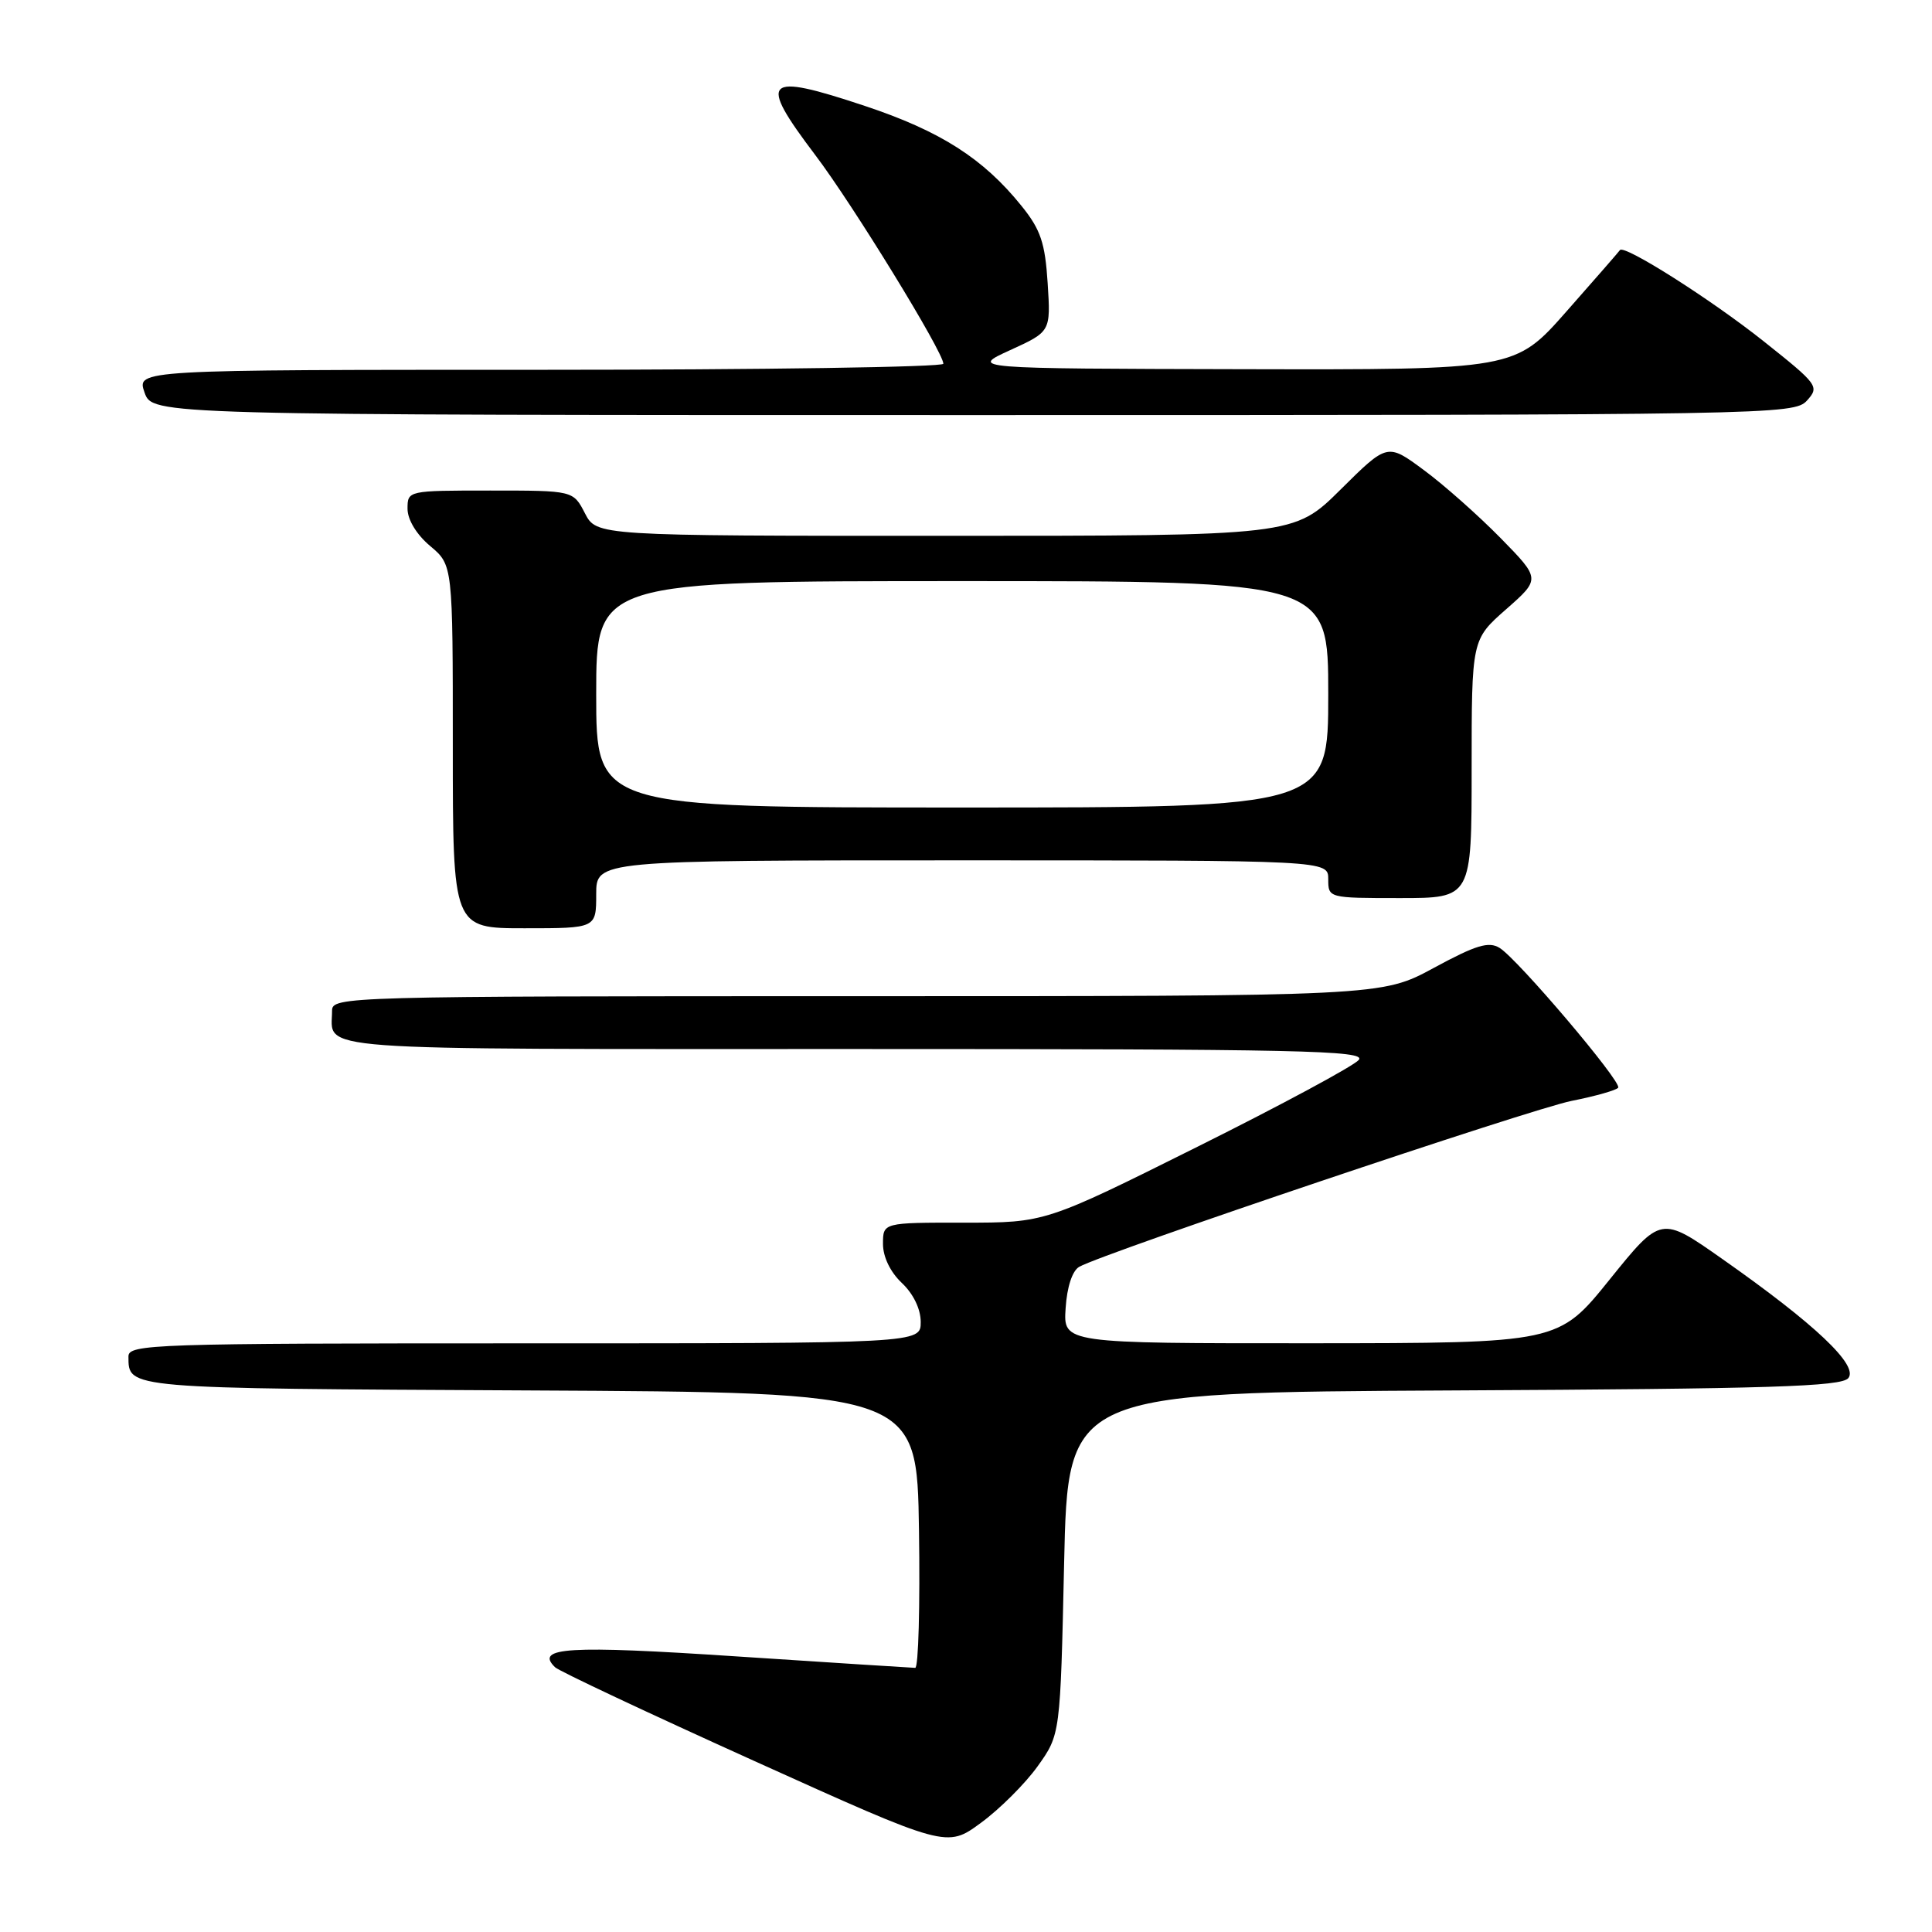 <?xml version="1.0" encoding="UTF-8" standalone="no"?>
<!DOCTYPE svg PUBLIC "-//W3C//DTD SVG 1.1//EN" "http://www.w3.org/Graphics/SVG/1.1/DTD/svg11.dtd" >
<svg xmlns="http://www.w3.org/2000/svg" xmlns:xlink="http://www.w3.org/1999/xlink" version="1.1" viewBox="0 0 256 256">
 <g >
 <path fill="currentColor"
d=" M 137.50 234.03 C 140.50 229.83 140.50 229.83 141.00 207.17 C 141.50 184.50 141.50 184.50 192.64 184.24 C 234.56 184.03 243.98 183.73 244.91 182.61 C 246.30 180.93 240.51 175.45 228.20 166.81 C 220.09 161.11 220.09 161.11 213.29 169.54 C 206.50 177.97 206.50 177.97 173.70 177.99 C 140.89 178.00 140.89 178.00 141.20 173.35 C 141.38 170.52 142.09 168.38 143.00 167.86 C 146.35 165.98 202.89 146.93 208.26 145.87 C 211.44 145.24 214.21 144.45 214.42 144.12 C 214.89 143.32 201.08 127.05 198.70 125.60 C 197.26 124.71 195.56 125.23 189.99 128.25 C 183.07 132.00 183.07 132.00 113.53 132.00 C 45.65 132.00 44.00 132.05 44.00 133.92 C 44.00 139.33 39.53 139.00 113.23 139.00 C 172.45 139.00 181.09 139.19 180.04 140.45 C 179.38 141.24 169.77 146.42 158.67 151.95 C 138.50 162.01 138.50 162.01 127.75 162.01 C 117.00 162.00 117.00 162.00 117.00 164.83 C 117.00 166.55 117.98 168.57 119.50 170.00 C 121.02 171.43 122.00 173.45 122.00 175.17 C 122.00 178.00 122.00 178.00 69.50 178.00 C 20.16 178.00 17.00 178.11 17.02 179.75 C 17.05 184.03 16.33 183.97 70.05 184.24 C 121.50 184.50 121.50 184.50 121.77 202.75 C 121.92 212.79 121.70 221.00 121.27 221.00 C 120.85 220.99 110.18 220.31 97.57 219.48 C 75.28 218.00 70.81 218.27 73.55 220.92 C 74.07 221.43 85.96 227.02 99.97 233.35 C 125.45 244.86 125.45 244.86 129.97 241.54 C 132.46 239.72 135.85 236.34 137.50 234.03 Z  M 79.00 118.50 C 79.00 114.00 79.00 114.00 127.50 114.00 C 176.00 114.00 176.00 114.00 176.00 116.50 C 176.00 118.99 176.03 119.00 185.50 119.00 C 195.00 119.00 195.00 119.00 195.00 101.88 C 195.00 84.75 195.00 84.75 199.57 80.73 C 204.14 76.71 204.14 76.71 198.82 71.28 C 195.89 68.30 191.33 64.25 188.67 62.29 C 183.84 58.71 183.84 58.71 177.64 64.86 C 171.45 71.00 171.45 71.00 125.25 71.00 C 79.05 71.00 79.05 71.00 77.50 68.00 C 75.95 65.00 75.95 65.00 64.97 65.00 C 54.04 65.00 54.00 65.01 54.00 67.41 C 54.00 68.86 55.19 70.83 57.00 72.35 C 60.00 74.87 60.00 74.87 60.00 98.94 C 60.00 123.00 60.00 123.00 69.50 123.00 C 79.00 123.00 79.00 123.00 79.00 118.50 Z  M 239.43 53.08 C 241.11 51.22 240.91 50.96 233.68 45.21 C 226.66 39.63 215.17 32.35 214.65 33.14 C 214.52 33.34 211.34 36.99 207.58 41.25 C 200.75 49.00 200.75 49.00 164.63 48.92 C 128.50 48.84 128.50 48.84 133.86 46.39 C 139.23 43.94 139.23 43.94 138.82 37.51 C 138.48 32.18 137.89 30.42 135.36 27.29 C 130.30 21.00 124.60 17.36 114.58 14.03 C 101.22 9.58 100.37 10.42 108.01 20.52 C 113.00 27.10 125.00 46.66 125.00 48.20 C 125.00 48.64 100.95 49.00 71.55 49.00 C 18.10 49.00 18.10 49.00 19.15 52.00 C 20.20 55.00 20.20 55.00 128.94 55.00 C 234.94 55.00 237.73 54.95 239.43 53.08 Z  M 79.00 92.00 C 79.00 77.00 79.00 77.00 127.50 77.00 C 176.00 77.00 176.00 77.00 176.00 92.00 C 176.00 107.00 176.00 107.00 127.50 107.00 C 79.00 107.00 79.00 107.00 79.00 92.00 Z "/>
</g>
</svg>